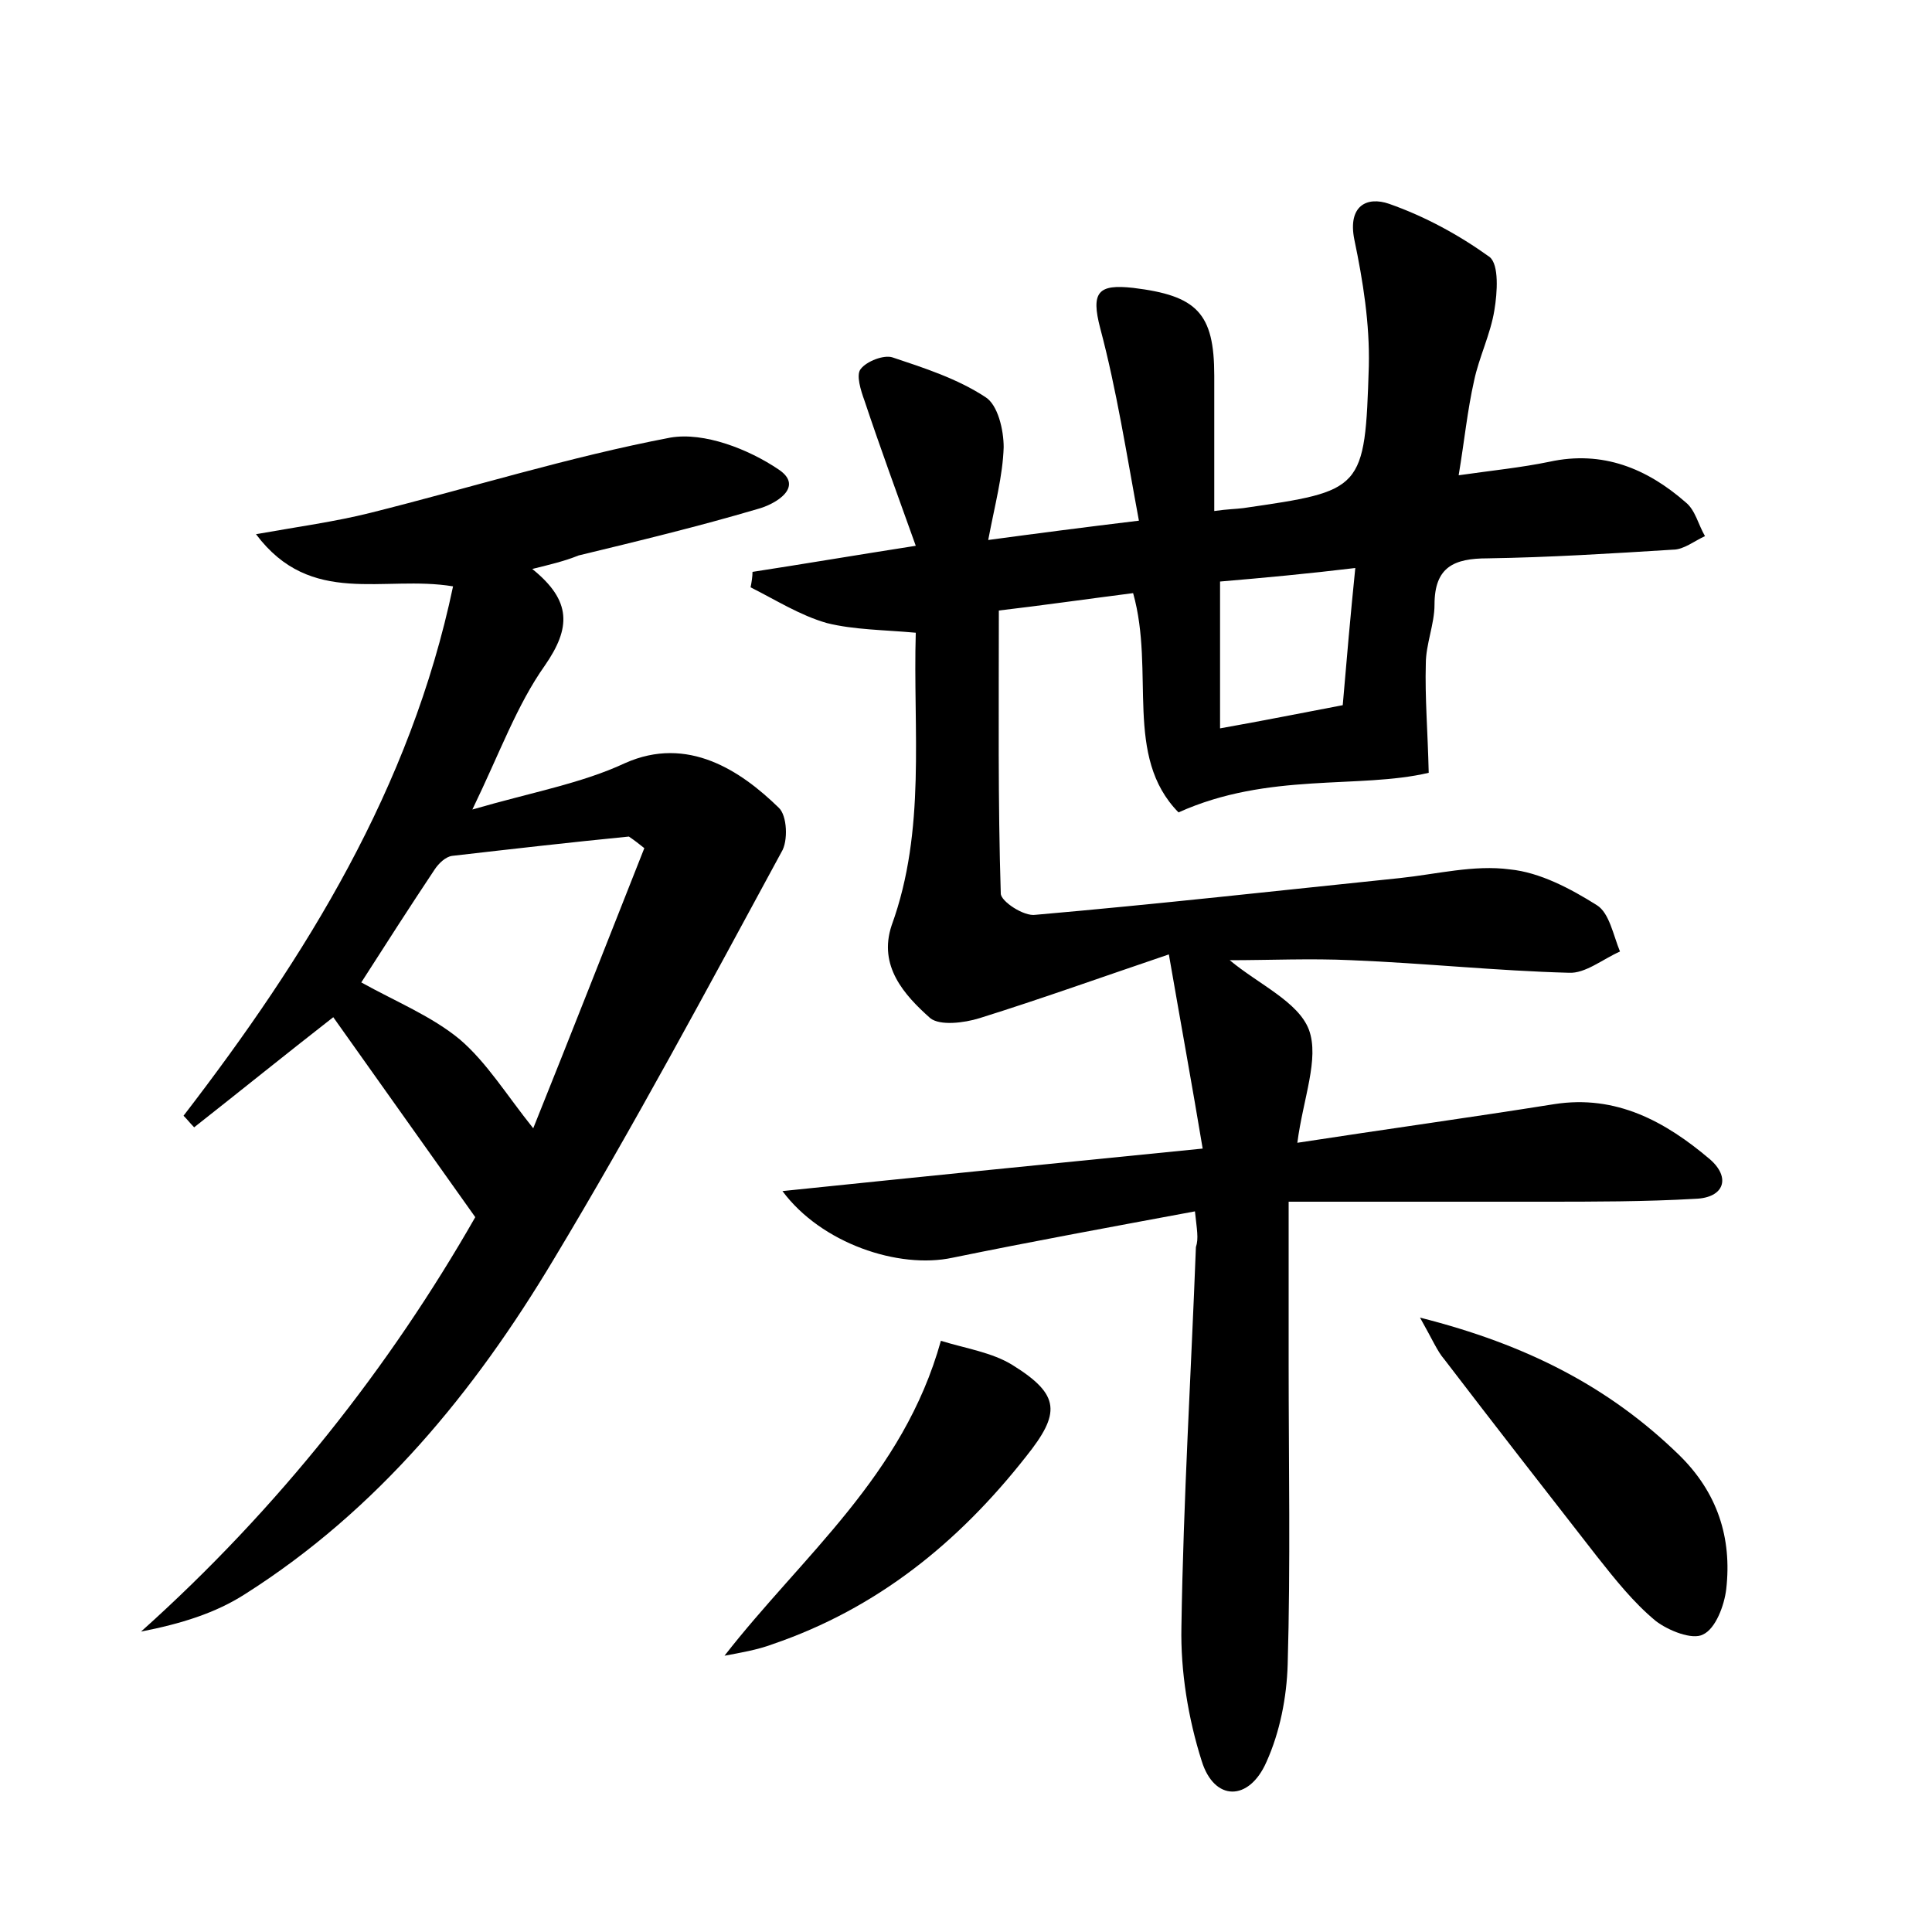 <?xml version="1.0" encoding="utf-8"?>
<!-- Generator: Adobe Illustrator 22.0.0, SVG Export Plug-In . SVG Version: 6.00 Build 0)  -->
<svg version="1.1" id="图层_1" xmlns="http://www.w3.org/2000/svg" xmlns:xlink="http://www.w3.org/1999/xlink" x="0px" y="0px"
	 viewBox="0 0 200 200" style="enable-background:new 0 0 200 200;" xml:space="preserve">
<style type="text/css">
	.st0{fill:#FFFFFF;}
</style>
<g>
	
	<path d="M123.7,125.4c-8.6,1.6-16.8,3.1-25.1,4.8c-5.6,1.2-13.6-1.5-17.6-6.9c14.5-1.5,28.4-2.9,43.5-4.4
		c-1.1-6.6-2.2-12.6-3.5-20.1c-6.8,2.3-13.2,4.6-19.6,6.6c-1.6,0.5-4.1,0.8-5.1,0c-2.7-2.4-5.4-5.4-4-9.6c3.6-9.9,2.2-20.2,2.5-30.3
		c-3.3-0.3-6.4-0.3-9.2-1c-2.8-0.8-5.3-2.4-7.9-3.7c0.1-0.5,0.2-1.1,0.2-1.6c5.2-0.8,10.5-1.7,16.9-2.7c-1.9-5.3-3.7-10.2-5.3-15
		c-0.4-1.1-0.9-2.7-0.4-3.3c0.6-0.8,2.4-1.5,3.3-1.2c3.3,1.1,6.7,2.2,9.6,4.1c1.3,0.8,1.9,3.4,1.9,5.2c-0.1,3-0.9,5.9-1.6,9.6
		c5.2-0.7,9.8-1.3,15.6-2c-1.3-7-2.3-13.5-4-19.9c-1-3.8-0.2-4.6,3.4-4.2c6.6,0.8,8.4,2.6,8.4,9.1c0,4.6,0,9.2,0,14
		c1.4-0.2,2.2-0.2,3-0.3c12.4-1.8,12.6-1.8,13-14.7c0.1-4.4-0.6-8.8-1.5-13.1c-0.7-3.5,1.3-4.5,3.6-3.7c3.7,1.3,7.2,3.2,10.4,5.5
		c1,0.8,0.8,3.7,0.5,5.5c-0.4,2.5-1.6,4.9-2.1,7.3c-0.7,3.1-1,6.2-1.6,9.8c3.5-0.5,6.5-0.8,9.4-1.4c5.5-1.2,10.1,0.7,14.1,4.2
		c1,0.8,1.3,2.3,2,3.5c-1.1,0.5-2.2,1.4-3.3,1.4c-6.4,0.4-12.8,0.8-19.2,0.9c-3.5,0-5.5,0.9-5.5,4.8c0,2-0.9,4.1-0.9,6.1
		c-0.1,3.5,0.2,7,0.3,11.3c-7.2,1.7-16.6-0.1-25.9,4.1c-5.7-5.8-2.4-14.5-4.7-22.7c-4.7,0.6-9.6,1.3-13.9,1.8
		c0,10.2-0.1,19.8,0.2,29.3c0,0.8,2.4,2.4,3.6,2.2c12.6-1.1,25.1-2.5,37.7-3.8c3.8-0.4,7.7-1.4,11.4-0.9c3.1,0.3,6.3,2,9,3.7
		c1.3,0.8,1.7,3.1,2.4,4.8c-1.8,0.8-3.6,2.3-5.3,2.2c-7.5-0.2-15-1-22.5-1.3c-4.2-0.2-8.5,0-12.6,0c3,2.5,7.1,4.3,8.2,7.2
		c1.1,3-0.6,7.1-1.2,11.7c9.1-1.4,17.8-2.6,26.6-4c6.4-1,11.5,1.8,16.1,5.7c2.2,1.9,1.5,4-1.5,4.1c-5.2,0.3-10.5,0.3-15.8,0.3
		c-8.6,0-17.2,0-26.3,0c0,6.2,0,11.4,0,16.7c0,10.4,0.2,20.8-0.1,31.2c-0.1,3.4-0.8,7-2.2,10.1c-1.8,4.1-5.4,4.1-6.7-0.1
		c-1.4-4.4-2.2-9.3-2.1-13.9c0.2-13.1,1-26.2,1.5-39.3C124.1,128.2,123.9,127.3,123.7,125.4z M126.3,60.2c0,5.4,0,10.1,0,15.2
		c4.5-0.8,8.5-1.6,12.7-2.4c0.4-4.7,0.8-9.3,1.3-14.2C135.3,59.4,131,59.8,126.3,60.2z"/>
	<path d="M55.1,58.9c4.1,3.3,4,6.1,1.3,10c-2.9,4.1-4.6,8.9-7.5,14.9c6.2-1.8,11.3-2.7,15.8-4.8c6.5-2.9,12,0.8,15.9,4.6
		c0.9,0.8,1,3.5,0.3,4.6c-7.7,14.2-15.3,28.4-23.6,42.2c-8.2,13.7-18.2,25.9-31.9,34.6c-3.1,2-6.7,3.1-10.8,3.9
		c14.3-12.8,25.8-27.5,34.6-42.9c-5.2-7.3-10-14.1-14.7-20.7c-5,3.9-9.7,7.7-14.4,11.4c-0.4-0.4-0.7-0.8-1.1-1.2
		c12.7-16.5,23.5-33.9,27.9-54.8c-7.2-1.2-14.7,2.2-20.4-5.4c4.5-0.8,8.2-1.3,11.8-2.2c10.4-2.6,20.6-5.8,31.1-7.8
		c3.5-0.6,8.1,1.2,11.2,3.3c2.7,1.8-0.3,3.6-2.2,4.1c-6.1,1.8-12.3,3.3-18.5,4.8C58.4,58.1,57.1,58.4,55.1,58.9z M66.7,87.8
		c-0.5-0.4-1-0.8-1.6-1.2c-6.1,0.6-12.2,1.3-18.3,2c-0.7,0.1-1.4,0.8-1.8,1.4c-2.6,3.9-5.1,7.8-7.6,11.7c3.6,2,7.3,3.5,10.2,5.9
		c2.8,2.4,4.8,5.7,7.6,9.2C59.1,107.1,62.9,97.4,66.7,87.8z"/>
	<path d="M147,136.4c11.1,2.8,19.6,7.2,26.8,14.2c4,3.9,5.5,8.6,4.9,13.9c-0.2,1.7-1.1,4.1-2.4,4.7c-1.1,0.6-3.6-0.4-4.9-1.4
		c-2.3-1.9-4.2-4.3-6.1-6.7c-5.3-6.8-10.6-13.6-15.8-20.4C148.8,139.9,148.3,138.7,147,136.4z"/>
	<path d="M75,171.4c8.1-10.4,18.5-18.6,22.4-32.6c2.6,0.8,5.3,1.2,7.4,2.5c5,3.1,5,5,1.4,9.5c-7,8.9-15.4,15.7-26.2,19.4
		C78.4,170.8,76.6,171.1,75,171.4z"/>
	
	
</g>
</svg>
